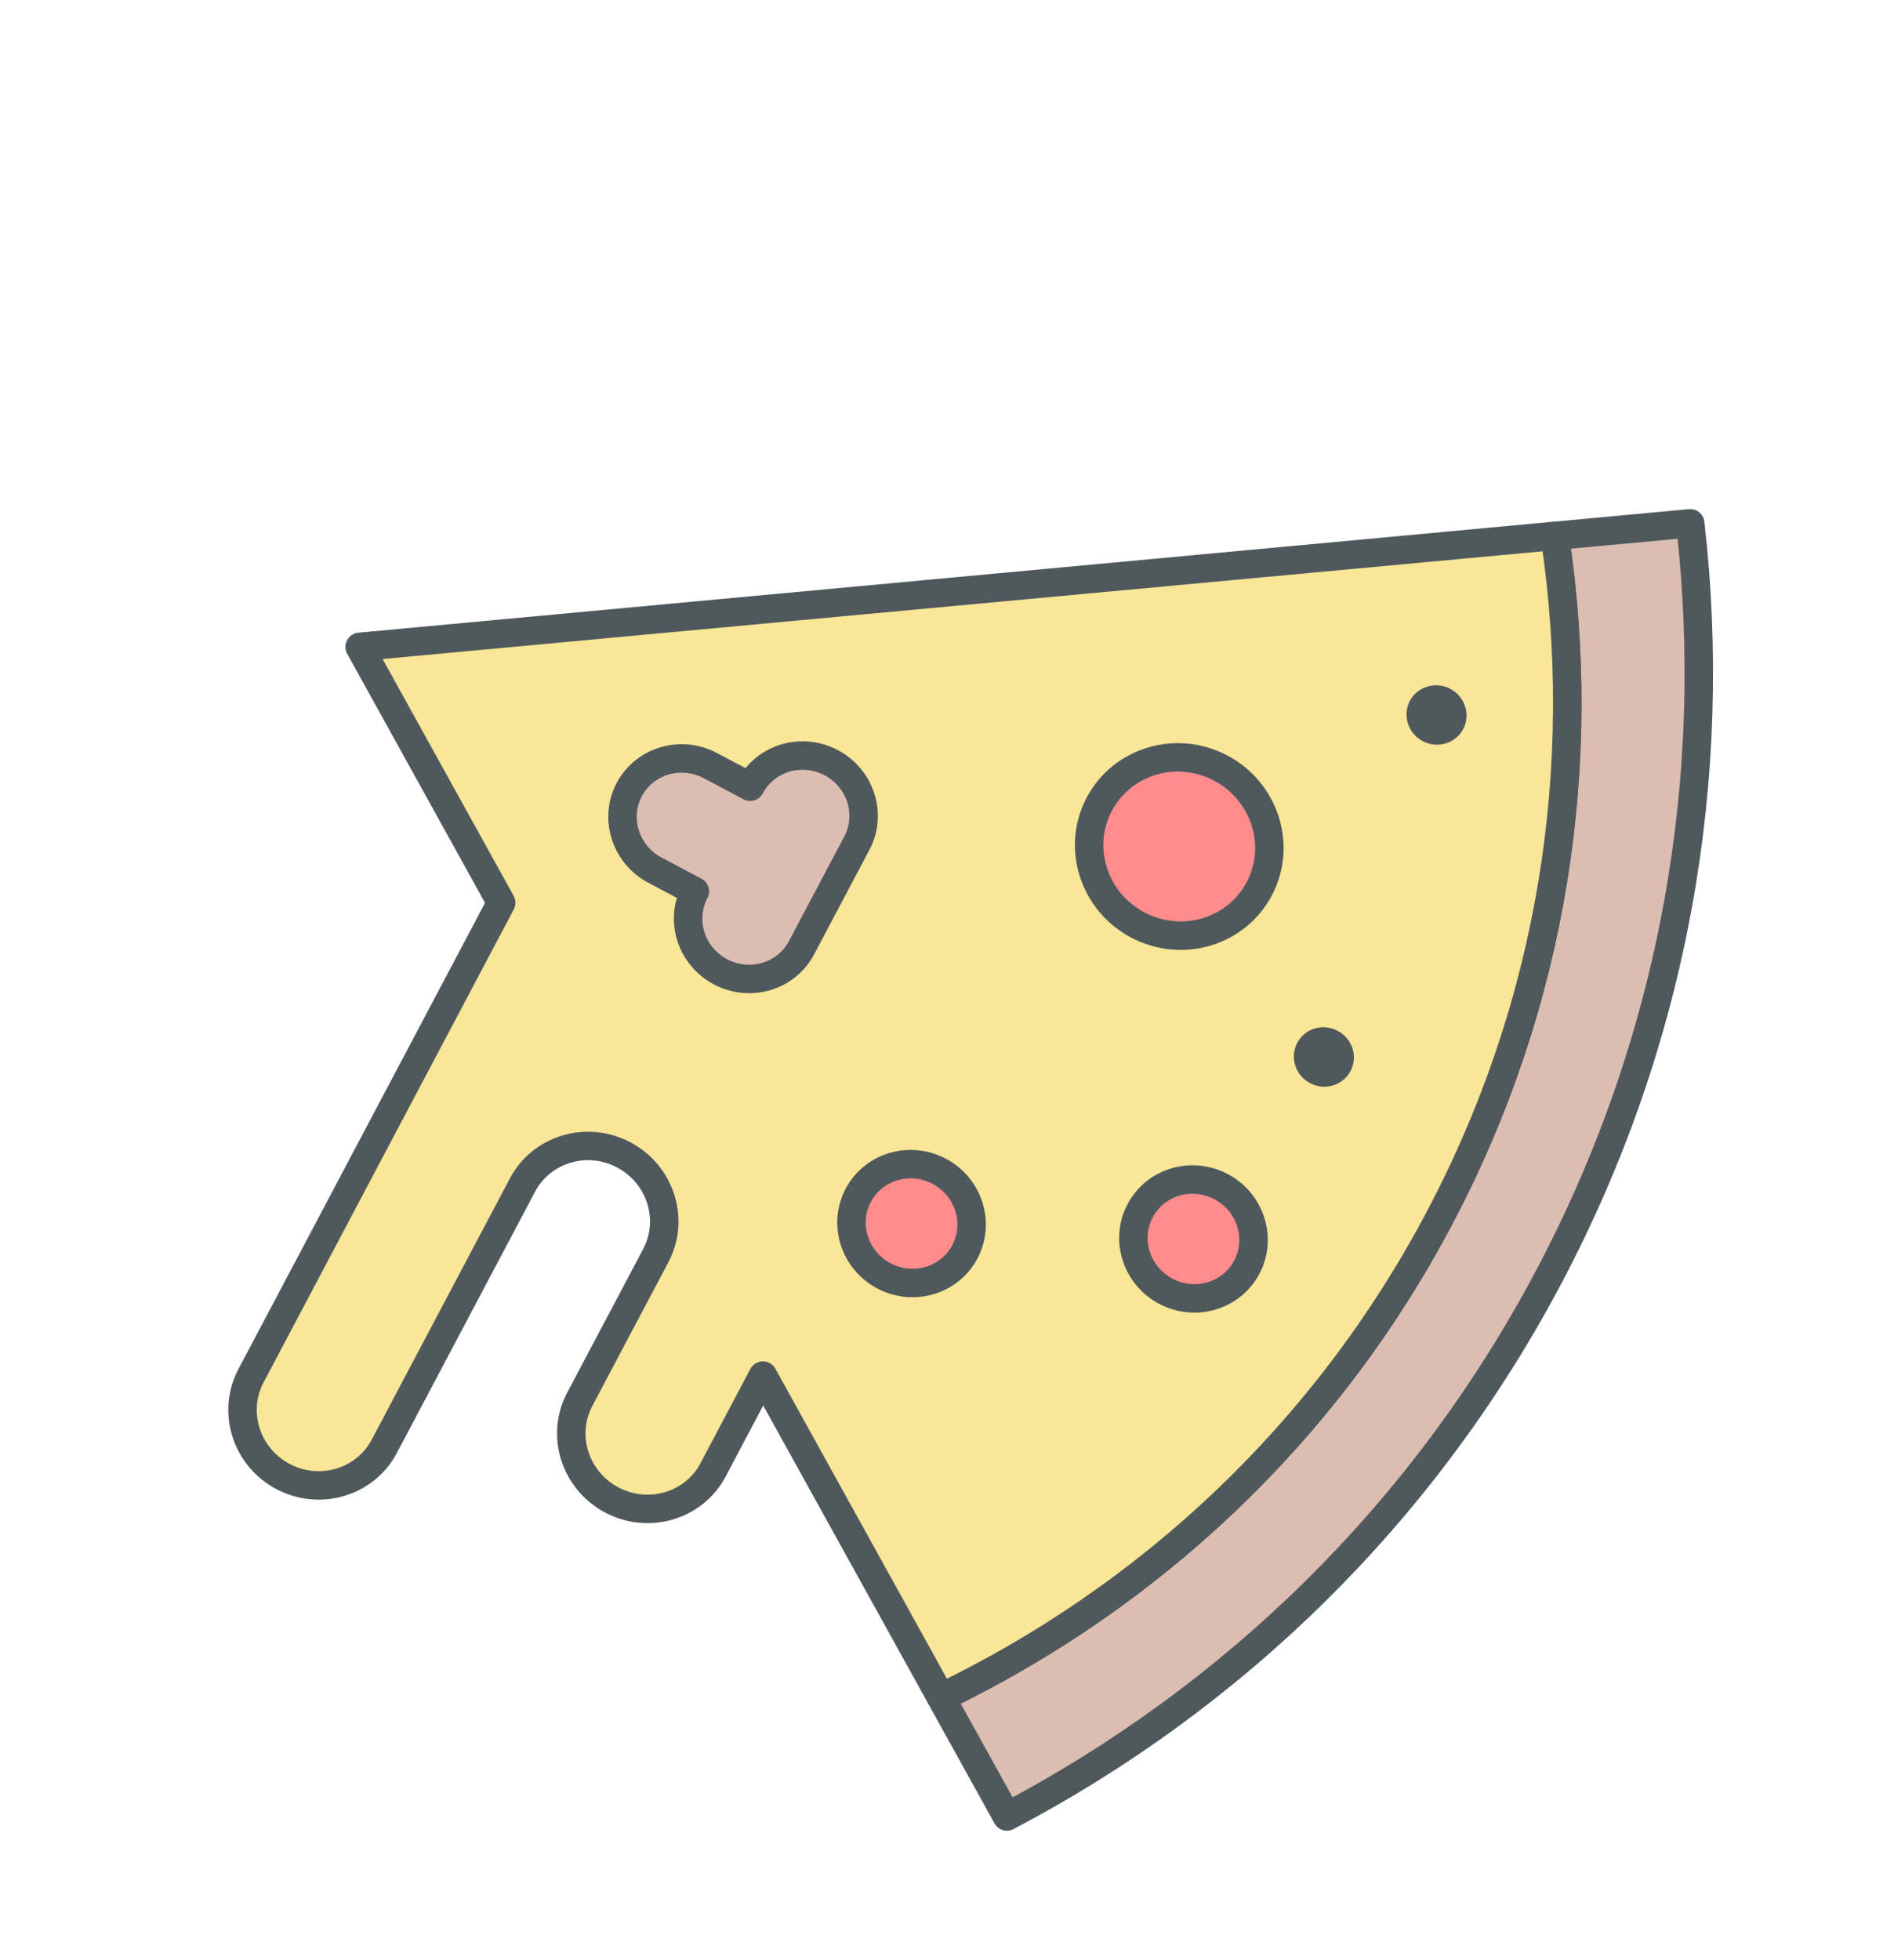 <svg width="233" height="241" viewBox="0 0 233 241" fill="none" xmlns="http://www.w3.org/2000/svg">
<g opacity="0.81">
<path fill-rule="evenodd" clip-rule="evenodd" d="M207.932 64.351C211.496 95.382 206.122 127.552 190.552 156.973C175.006 186.348 151.479 208.861 123.872 223.369L115.767 208.73C141.216 196.468 162.972 176.447 177.057 149.831C191.164 123.174 195.474 93.875 191.266 65.897L207.932 64.351Z" fill="#D5AD9F" stroke="#263238" stroke-width="3.5" stroke-linecap="round" stroke-linejoin="round"/>
<path fill-rule="evenodd" clip-rule="evenodd" d="M61.658 111.005L44.239 79.543L191.266 65.897C195.474 93.875 191.164 123.174 177.057 149.831C162.972 176.447 141.216 196.468 115.767 208.73L93.855 169.154C93.419 169.977 93.07 170.637 92.831 171.089L92.611 171.504L87.715 180.757C85.368 185.192 79.785 186.84 75.266 184.448C70.738 182.052 68.97 176.515 71.317 172.079L78.023 159.407L80.674 154.398C83.024 149.958 81.262 144.408 76.734 142.012C72.216 139.62 66.629 141.276 64.277 145.72L60.864 152.169L47.272 177.853C44.92 182.297 39.334 183.953 34.815 181.562C30.287 179.165 28.525 173.615 30.875 169.175L42.856 146.535L56.386 120.969C57.062 119.692 59.098 115.844 61.658 111.005Z" fill="#F7E07E" stroke="#263238" stroke-width="3.5" stroke-linecap="round" stroke-linejoin="round"/>
<ellipse cx="162.862" cy="129.973" rx="3.71" ry="3.638" transform="rotate(27.888 162.862 129.973)" fill="#263238"/>
<ellipse cx="176.721" cy="87.92" rx="3.71" ry="3.638" transform="rotate(27.888 176.721 87.92)" fill="#263238"/>
<path fill-rule="evenodd" clip-rule="evenodd" d="M92.291 96.742L87.383 94.144C83.755 92.224 79.29 93.547 77.41 97.098C75.535 100.642 76.949 105.085 80.577 107.005L85.486 109.603L85.482 109.609C83.604 113.157 85.019 117.587 88.641 119.504C92.257 121.417 96.722 120.099 98.6 116.551L105.413 103.678C107.29 100.129 105.876 95.7 102.253 93.783C98.638 91.87 94.172 93.188 92.295 96.736L92.291 96.742Z" fill="#D5AD9F" stroke="#263238" stroke-width="3.5" stroke-linecap="round" stroke-linejoin="round"/>
<ellipse cx="145.072" cy="104.096" rx="11.131" ry="10.913" transform="rotate(27.888 145.072 104.096)" fill="#FF7171" stroke="#263238" stroke-width="3.5" stroke-linecap="round" stroke-linejoin="round"/>
<ellipse cx="112.14" cy="150.459" rx="7.421" ry="7.275" transform="rotate(27.888 112.14 150.459)" fill="#FF7171" stroke="#263238" stroke-width="3.5" stroke-linecap="round" stroke-linejoin="round"/>
<ellipse cx="146.821" cy="152.351" rx="7.421" ry="7.275" transform="rotate(27.888 146.821 152.351)" fill="#FF7171" stroke="#263238" stroke-width="3.5" stroke-linecap="round" stroke-linejoin="round"/>
</g>
</svg>
